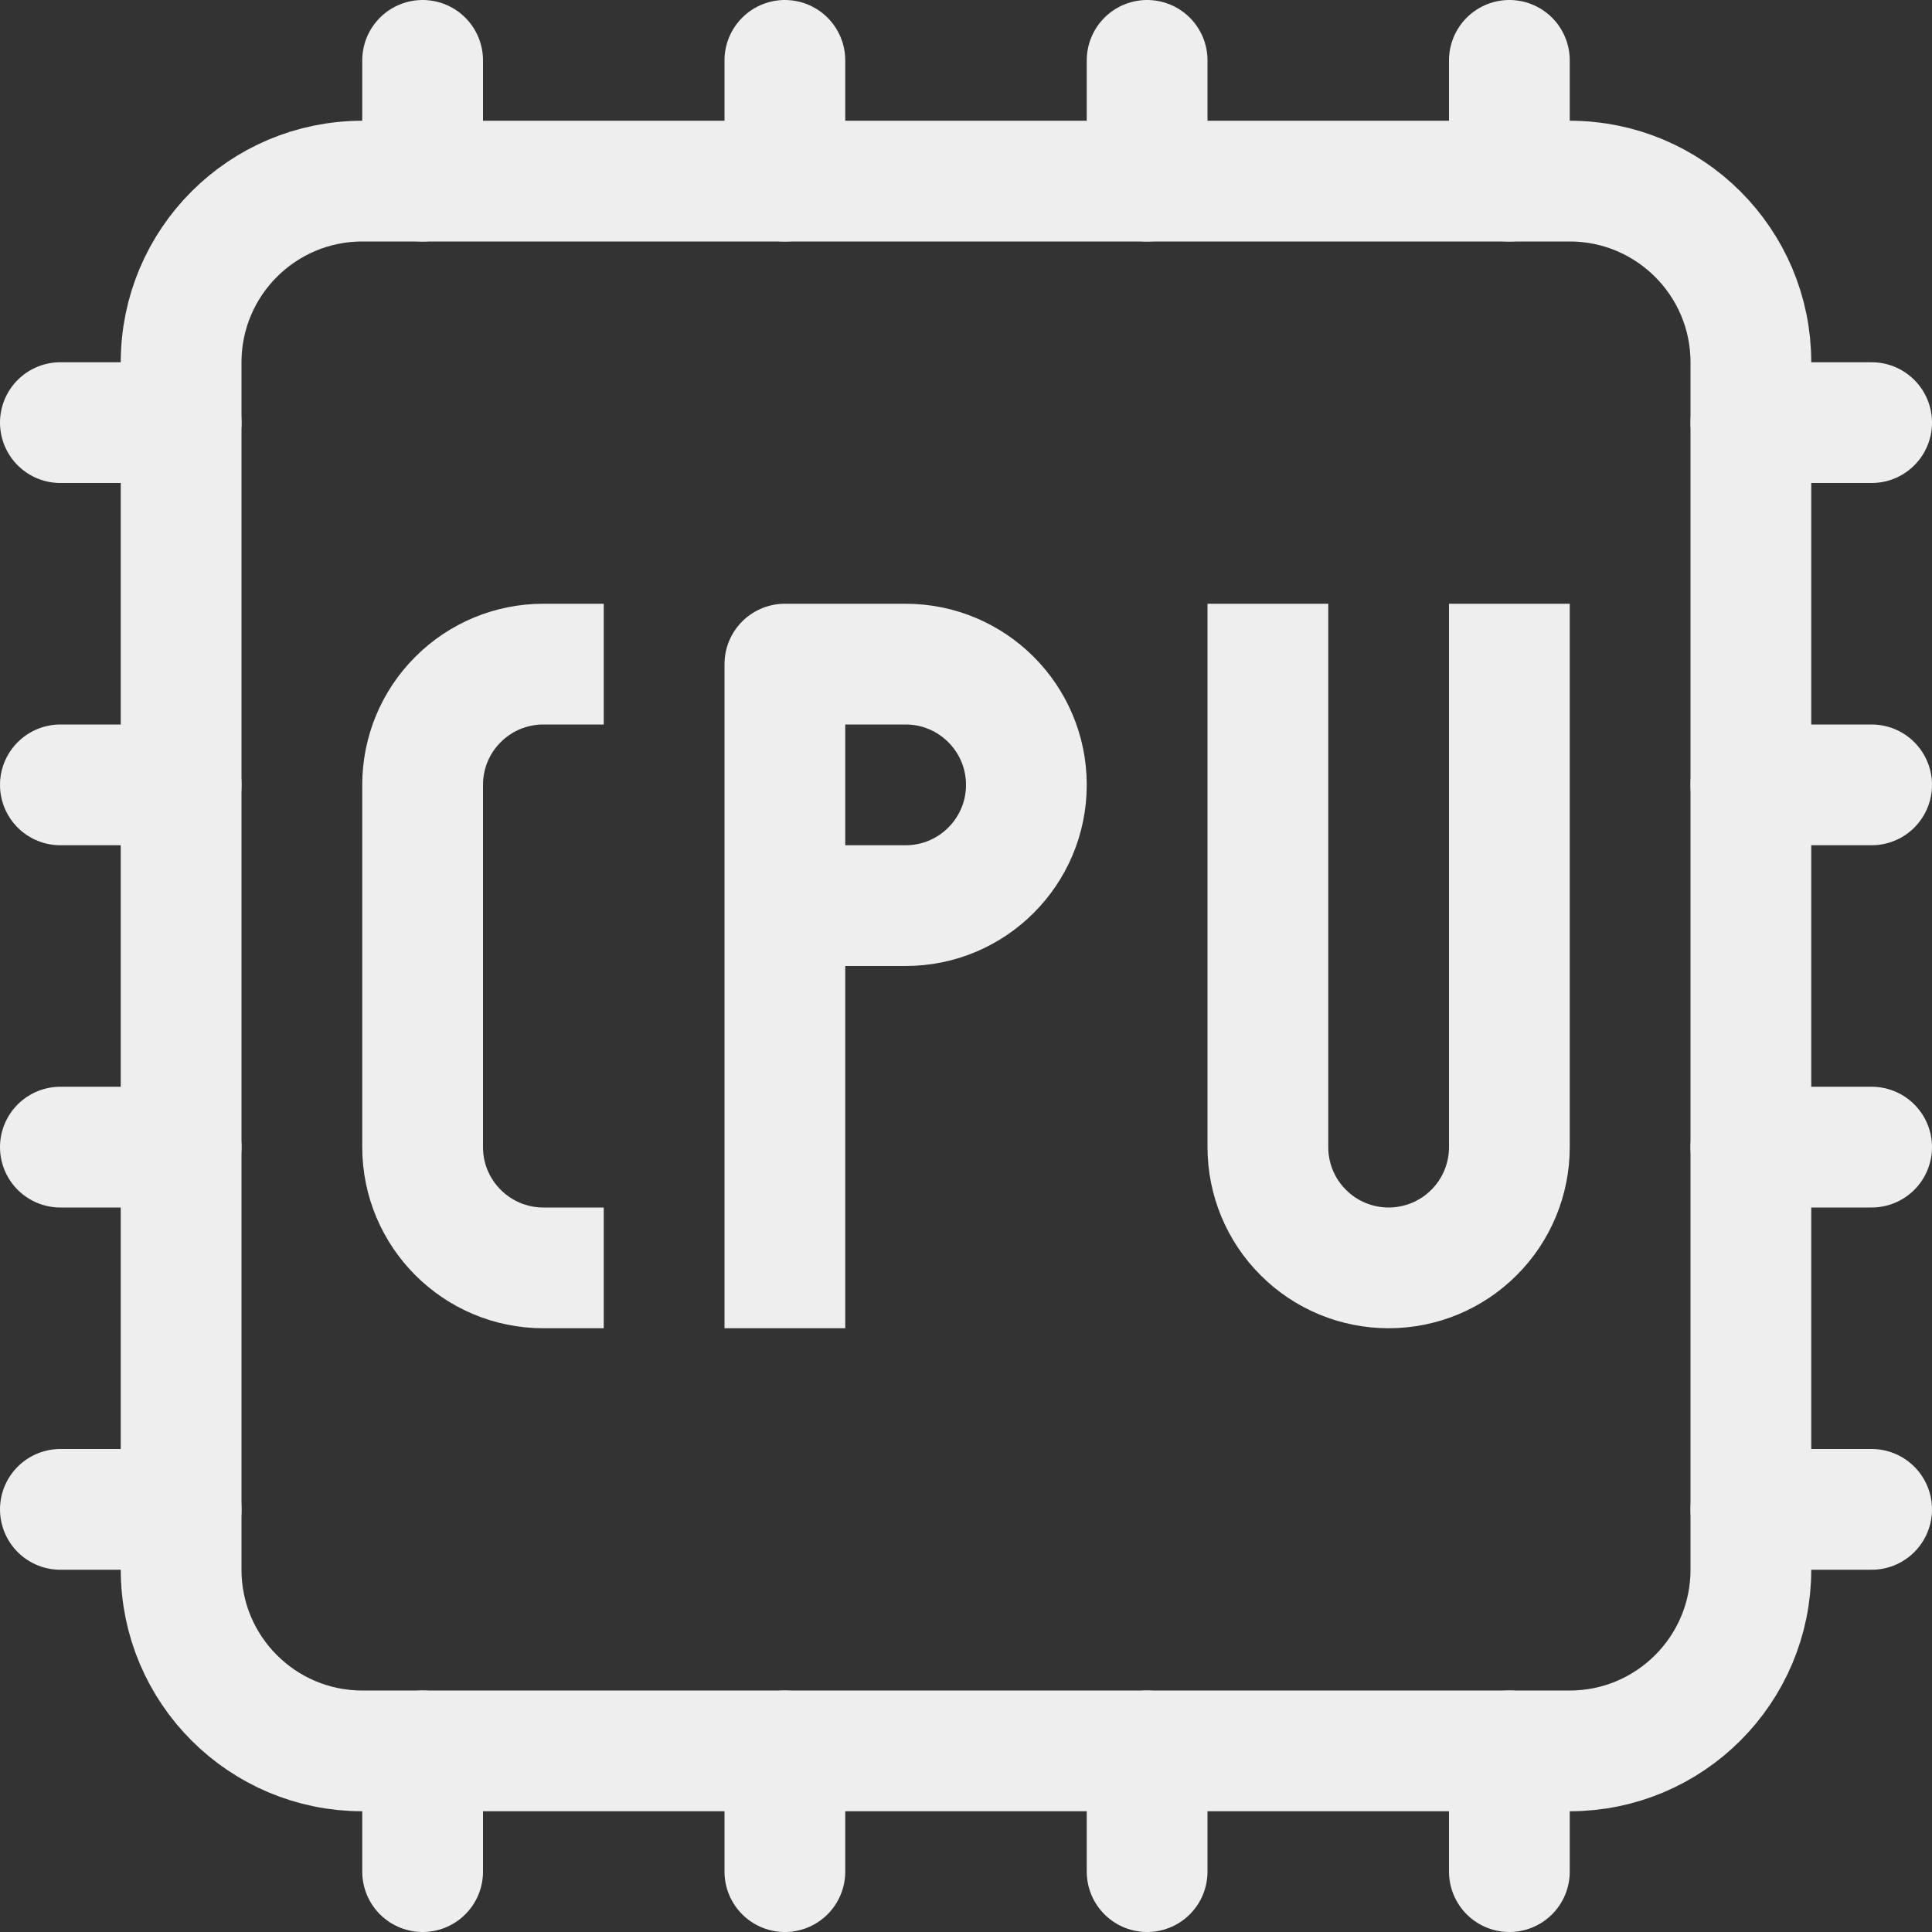 <?xml version="1.0" encoding="UTF-8" standalone="no"?><!DOCTYPE svg PUBLIC "-//W3C//DTD SVG 1.1//EN" "http://www.w3.org/Graphics/SVG/1.1/DTD/svg11.dtd"><svg width="16px" height="16px" version="1.1" xmlns="http://www.w3.org/2000/svg" xmlns:xlink="http://www.w3.org/1999/xlink" xml:space="preserve" xmlns:serif="http://www.serif.com/" style="fill-rule:evenodd;clip-rule:evenodd;stroke-linecap:round;stroke-linejoin:round;stroke-miterlimit:2;"><rect width="100%" height="100%" fill="#333333" stroke="none"/><rect id="var_uniform" x="0" y="0" width="16" height="16" style="fill:none;"/><clipPath id="_clip1"><rect x="0" y="0" width="16" height="16"/></clipPath><g clip-path="url(#_clip1)"><path d="M13,1.5c0.828,0 1.5,0.672 1.5,1.5l-0,10c-0,0.828 -0.672,1.5 -1.5,1.5l-10,-0c-0.828,-0 -1.5,-0.672 -1.5,-1.5l0,-10c0,-0.828 0.672,-1.5 1.5,-1.5l10,0Z" style="fill:none;stroke:rgb(238,238,238);stroke-width:1px;"/><path d="M3.5,1.5l0,-1" style="fill:none;stroke:rgb(238,238,238);stroke-width:1px;"/><path d="M6.5,1.5l0,-1" style="fill:none;stroke:rgb(238,238,238);stroke-width:1px;"/><path d="M9.5,1.5l0,-1" style="fill:none;stroke:rgb(238,238,238);stroke-width:1px;"/><path d="M12.5,1.5l0,-1" style="fill:none;stroke:rgb(238,238,238);stroke-width:1px;"/><path d="M14.5,3.5l1,-0" style="fill:none;stroke:rgb(238,238,238);stroke-width:1px;"/><path d="M14.5,6.5l1,-0" style="fill:none;stroke:rgb(238,238,238);stroke-width:1px;"/><path d="M14.5,9.5l1,-0" style="fill:none;stroke:rgb(238,238,238);stroke-width:1px;"/><path d="M14.5,12.5l1,-0" style="fill:none;stroke:rgb(238,238,238);stroke-width:1px;"/><path d="M12.5,14.5l0,1" style="fill:none;stroke:rgb(238,238,238);stroke-width:1px;"/><path d="M9.5,14.5l0,1" style="fill:none;stroke:rgb(238,238,238);stroke-width:1px;"/><path d="M6.5,14.5l0,1" style="fill:none;stroke:rgb(238,238,238);stroke-width:1px;"/><path d="M3.5,14.5l0,1" style="fill:none;stroke:rgb(238,238,238);stroke-width:1px;"/><path d="M1.5,12.5l-1,0" style="fill:none;stroke:rgb(238,238,238);stroke-width:1px;"/><path d="M1.5,9.5l-1,0" style="fill:none;stroke:rgb(238,238,238);stroke-width:1px;"/><path d="M1.5,6.5l-1,0" style="fill:none;stroke:rgb(238,238,238);stroke-width:1px;"/><path d="M1.5,3.5l-1,0" style="fill:none;stroke:rgb(238,238,238);stroke-width:1px;"/><path d="M4.5,5.5l-0.001,0c-0.265,0 -0.519,0.105 -0.706,0.293c-0.188,0.187 -0.293,0.441 -0.293,0.706c0,0.871 0,2.129 0,3.001c-0,0.552 0.448,1 1,1c-0,-0 0,-0 0,-0" style="fill:none;stroke:rgb(238,238,238);stroke-width:1px;stroke-linecap:square;"/><path d="M12.5,5.5l0,4c0,0.265 -0.105,0.52 -0.293,0.707c-0.187,0.188 -0.442,0.293 -0.707,0.293c-0.265,-0 -0.52,-0.105 -0.707,-0.293c-0.188,-0.187 -0.293,-0.442 -0.293,-0.707c0,-1.459 0,-4 0,-4" style="fill:none;stroke:rgb(238,238,238);stroke-width:1px;stroke-linecap:square;"/><path d="M6.5,10.5l0,-5l1,0c0.552,0 1,0.448 1,1c-0,0.552 -0.448,1 -1,1l-1,-0" style="fill:none;stroke:rgb(238,238,238);stroke-width:1px;stroke-linecap:square;"/></g></svg>